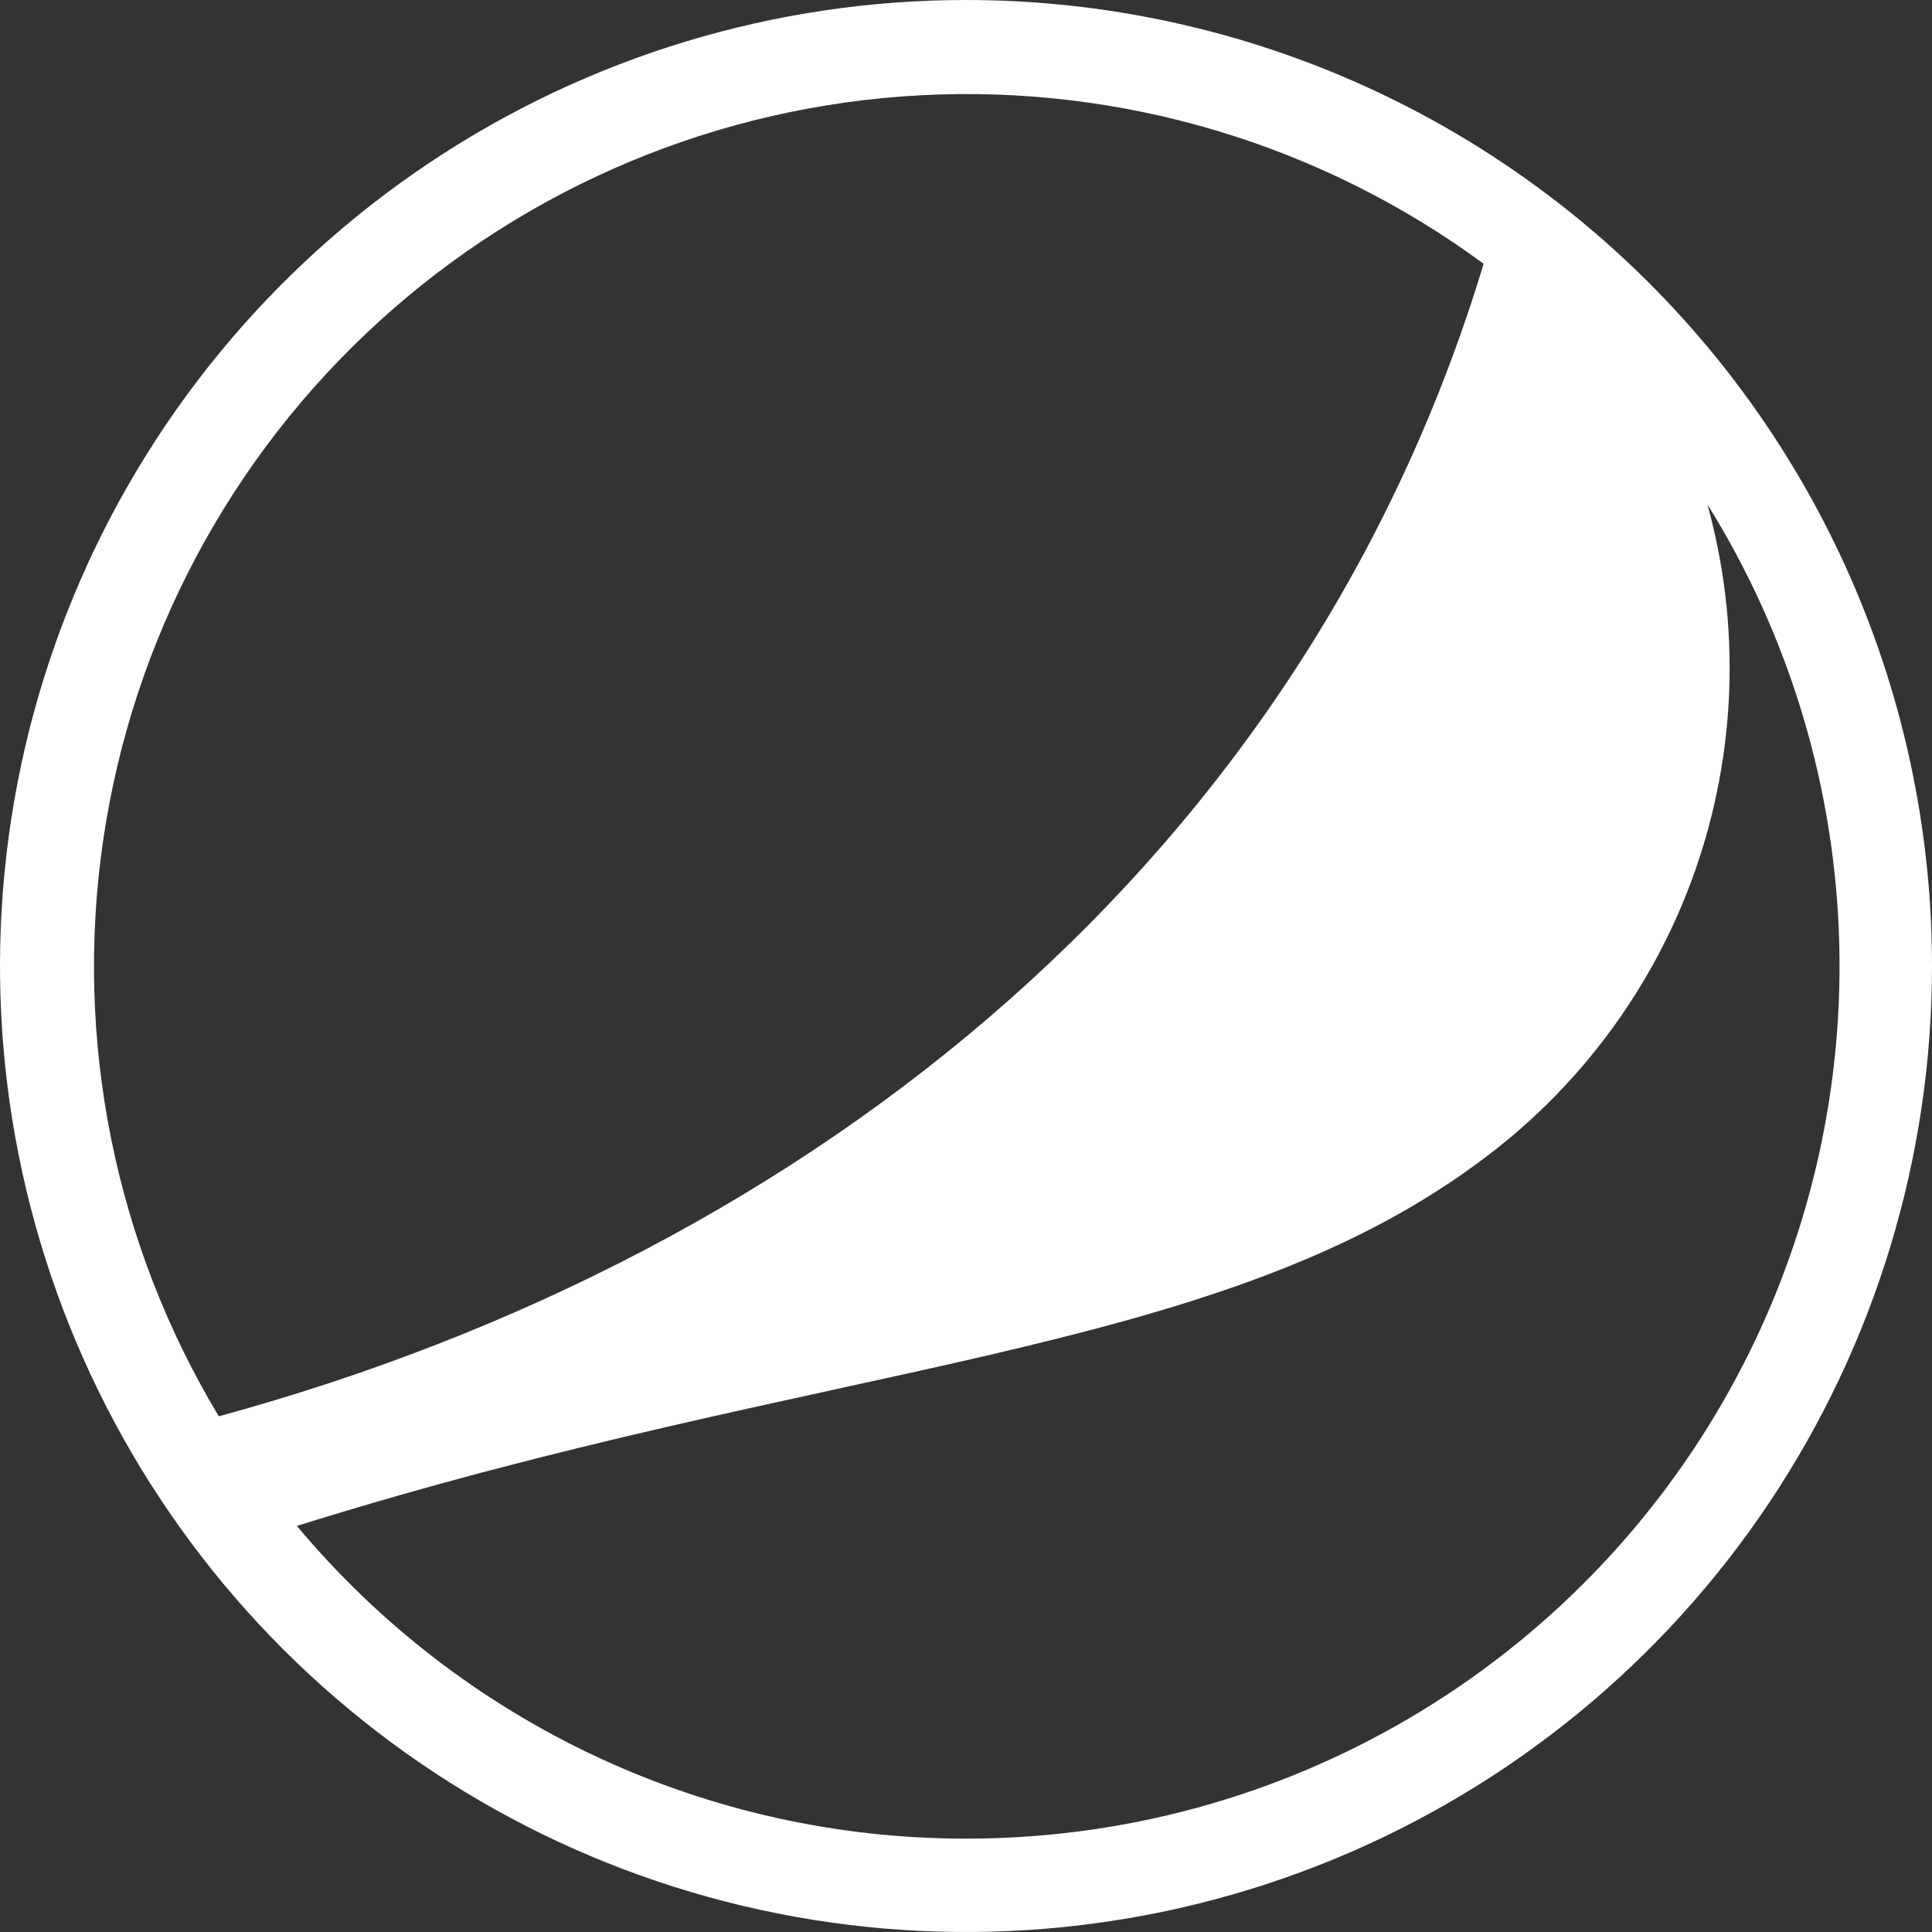 <svg width="36" height="36" viewBox="0 0 36 36" fill="none" xmlns="http://www.w3.org/2000/svg">
<rect x="0" y="0" width="36" height="36" fill="#333333" stroke="none"/>
<path d="M27.645 4.915C24.618 2.688 20.913 1.578 17.159 1.775C13.406 1.972 9.837 3.462 7.059 5.994C4.281 8.525 2.466 11.941 1.922 15.659C1.379 19.378 2.14 23.17 4.077 26.391C15.259 23.341 24.331 15.891 27.645 4.915ZM18 34.26C20.902 34.263 23.753 33.49 26.255 32.019C28.758 30.549 30.821 28.436 32.23 25.899C33.64 23.362 34.345 20.494 34.272 17.592C34.199 14.691 33.351 11.862 31.815 9.399C32.437 11.643 32.357 14.023 31.587 16.221C30.816 18.418 29.392 20.327 27.506 21.692C22.578 25.316 15.415 25.34 5.532 28.433C7.056 30.258 8.963 31.727 11.117 32.734C13.272 33.741 15.622 34.262 18 34.26ZM36 18C36 21.56 34.944 25.04 32.967 28C30.989 30.96 28.177 33.267 24.888 34.63C21.599 35.992 17.98 36.349 14.488 35.654C10.997 34.96 7.789 33.245 5.272 30.728C2.755 28.211 1.04 25.003 0.346 21.512C-0.349 18.02 0.008 14.401 1.37 11.112C2.733 7.823 5.04 5.011 8 3.034C10.96 1.056 14.44 0 18 0C22.774 0 27.352 1.896 30.728 5.272C34.104 8.648 36 13.226 36 18Z" fill="white"/>
</svg>
